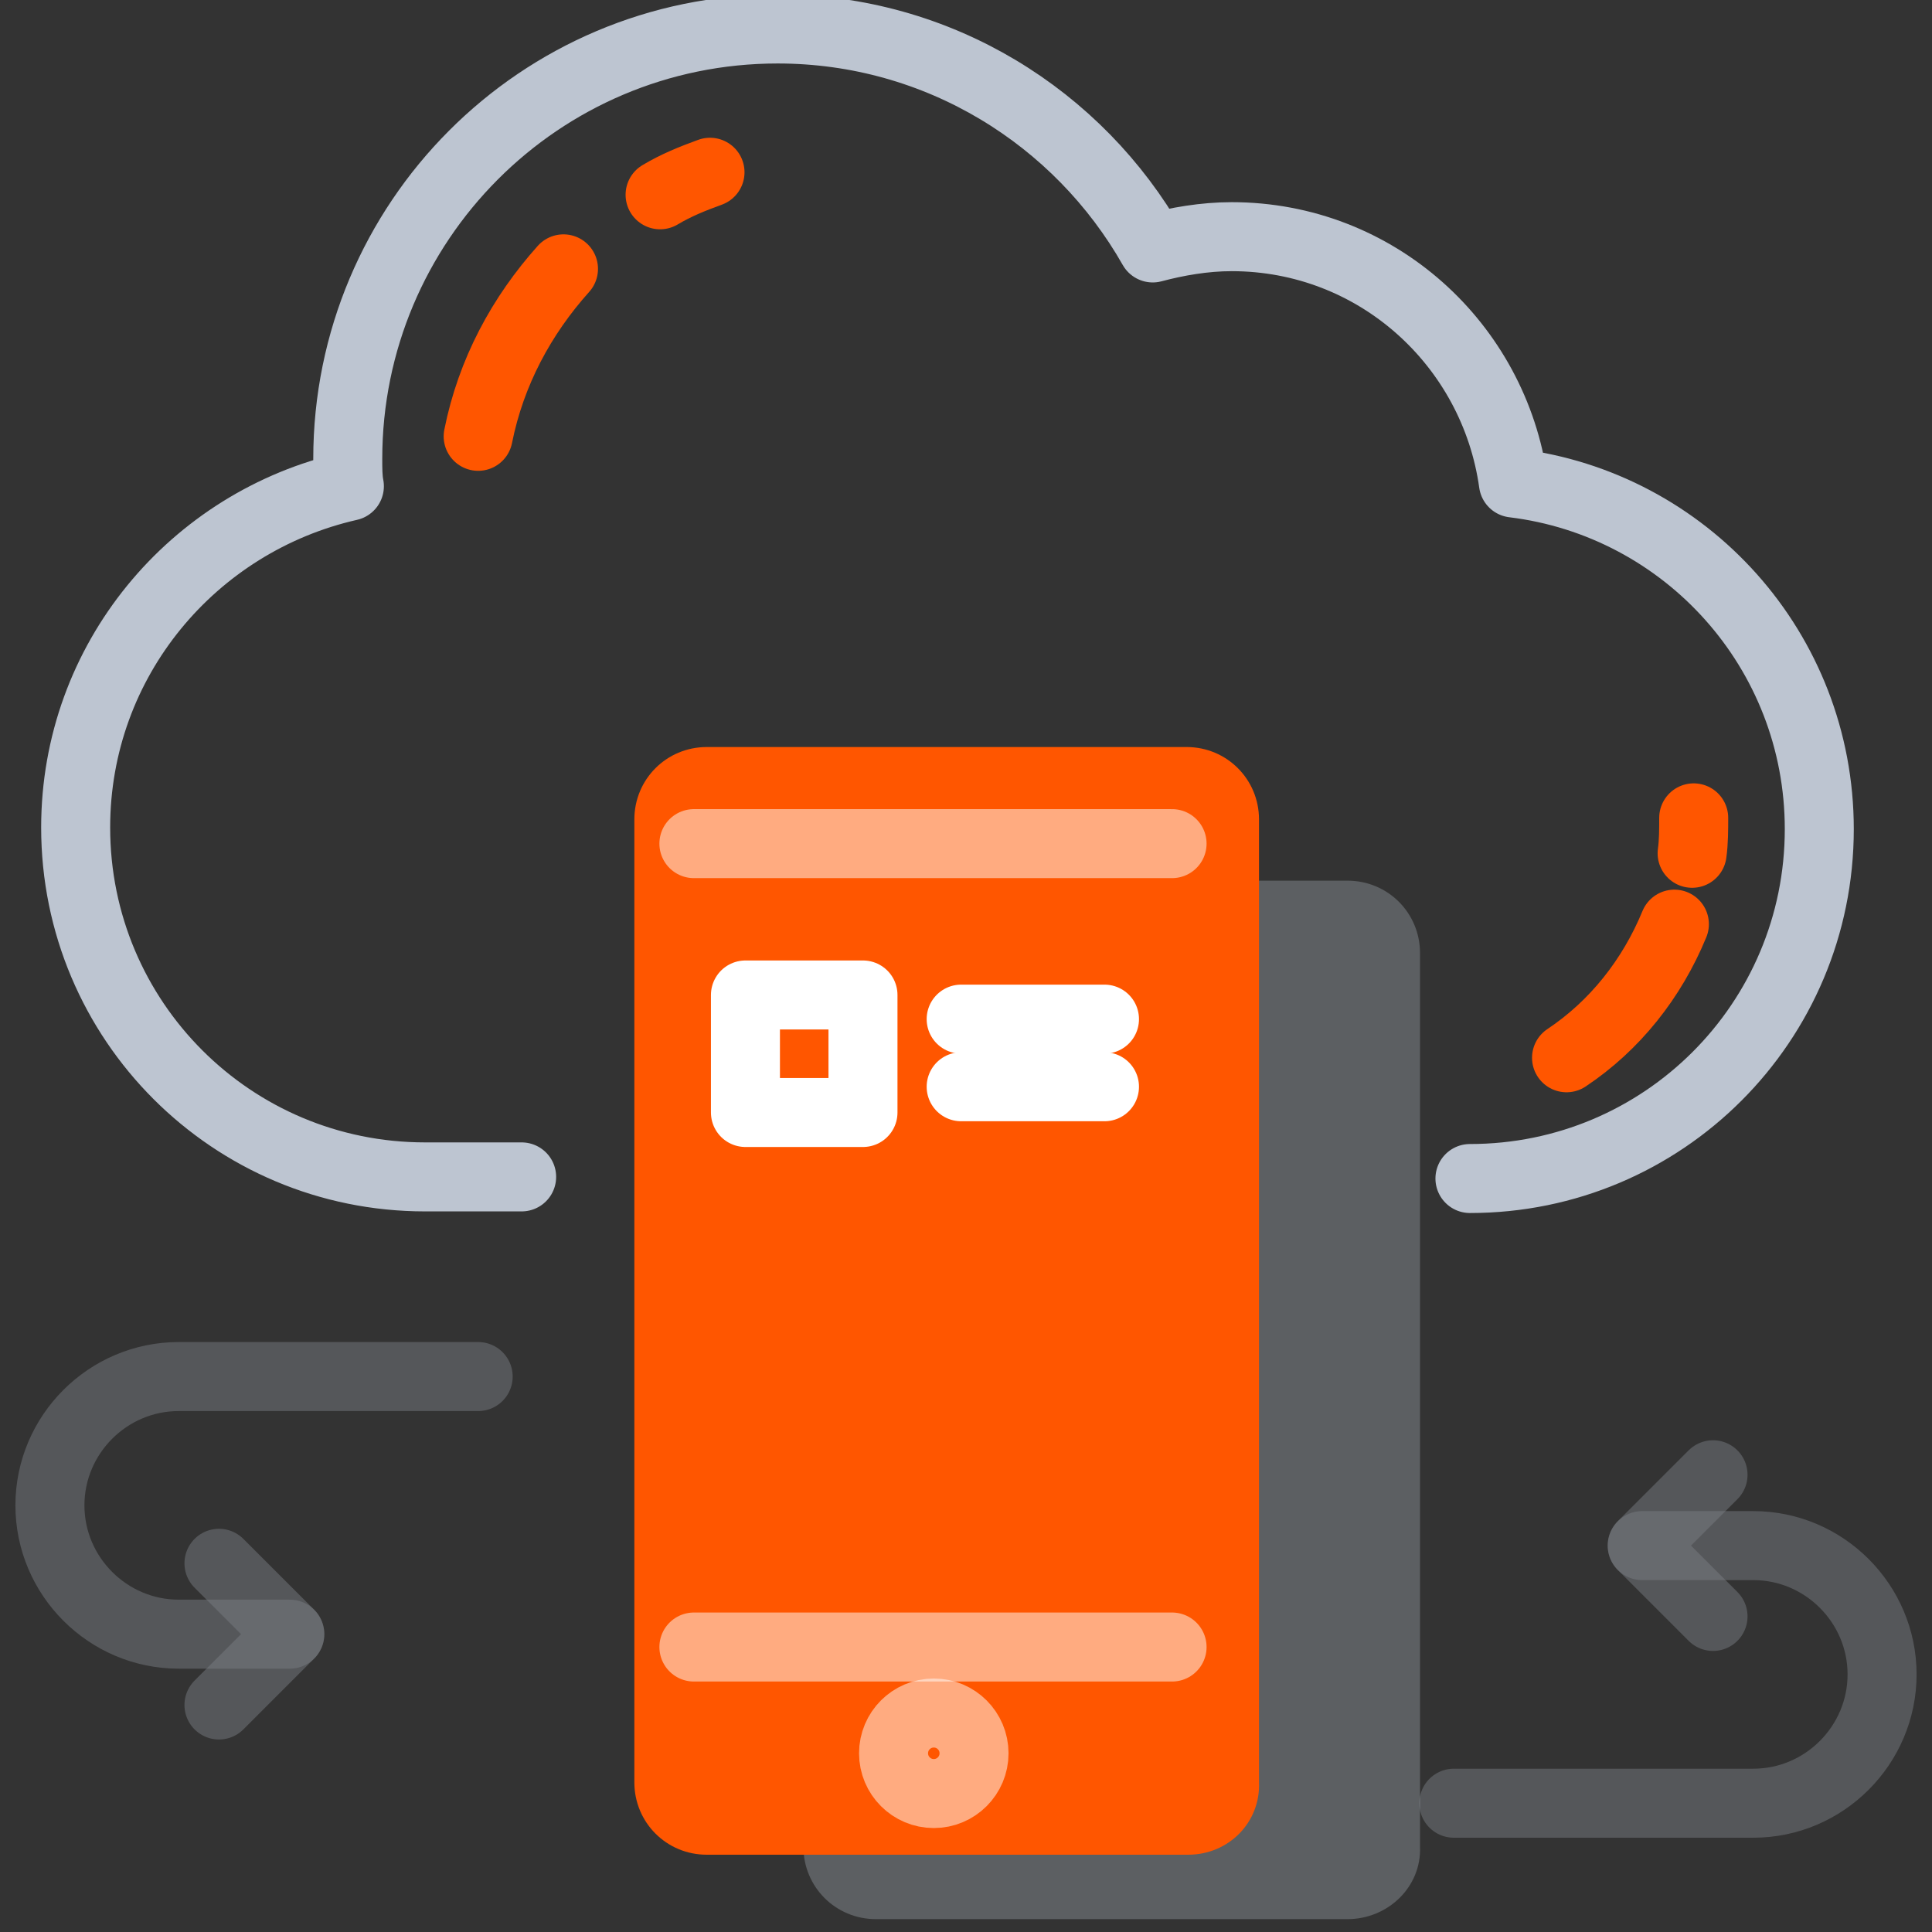 <svg width="56" height="56" viewBox="0 0 56 56" fill="none" xmlns="http://www.w3.org/2000/svg">
<rect x="0" y="0" width="56" height="56" fill="#333333" stroke="none"/>
<g clip-path="url(#clip0)">
<path d="M16.333 7.793C15.12 9.147 14.233 10.78 13.86 12.647" stroke="#FF5600" stroke-width="2" stroke-miterlimit="10" stroke-linecap="round" stroke-linejoin="round"/>
<path d="M20.58 4.993C20.067 5.18 19.6 5.367 19.133 5.646" stroke="#FF5600" stroke-width="2" stroke-miterlimit="10" stroke-linecap="round" stroke-linejoin="round"/>
<path d="M49.047 24.733C49.093 24.407 49.093 24.033 49.093 23.706" stroke="#FF5600" stroke-width="2" stroke-miterlimit="10" stroke-linecap="round" stroke-linejoin="round"/>
<path d="M45.407 30.66C46.807 29.727 47.88 28.373 48.533 26.787" stroke="#FF5600" stroke-width="2" stroke-miterlimit="10" stroke-linecap="round" stroke-linejoin="round"/>
<path d="M42.607 34.16C48.207 34.16 52.733 29.633 52.733 24.033C52.733 18.853 48.86 14.607 43.867 14C43.307 9.987 39.9 6.86 35.7 6.86C34.907 6.86 34.113 7 33.413 7.187C31.267 3.407 27.207 0.84 22.54 0.84C15.633 0.84 10.08 6.44 10.08 13.3C10.08 13.58 10.08 13.86 10.127 14.093C5.6 15.12 2.193 19.133 2.193 23.986C2.193 29.587 6.72 34.113 12.32 34.113H15.12" stroke="#BDC5D1" stroke-width="2" stroke-miterlimit="10" stroke-linecap="round" stroke-linejoin="round"/>
<g opacity="0.5">
<path opacity="0.5" d="M8.4 47.367H5.18C3.127 47.367 1.447 45.687 1.447 43.633C1.447 41.58 3.127 39.9 5.18 39.9H13.86" stroke="#BDC5D1" stroke-width="2" stroke-miterlimit="10" stroke-linecap="round" stroke-linejoin="round"/>
<path opacity="0.5" d="M6.347 45.313L8.4 47.366L6.347 49.42" stroke="#BDC5D1" stroke-width="2" stroke-miterlimit="10" stroke-linecap="round" stroke-linejoin="round"/>
<path opacity="0.5" d="M47.6 44.8H50.82C52.873 44.8 54.553 46.48 54.553 48.533C54.553 50.587 52.873 52.267 50.82 52.267H42.14" stroke="#BDC5D1" stroke-width="2" stroke-miterlimit="10" stroke-linecap="round" stroke-linejoin="round"/>
<path opacity="0.5" d="M49.653 46.853L47.6 44.8L49.653 42.747" stroke="#BDC5D1" stroke-width="2" stroke-miterlimit="10" stroke-linecap="round" stroke-linejoin="round"/>
</g>
<path opacity="0.3" d="M39.06 55.627H25.387C24.22 55.627 23.287 54.694 23.287 53.527V27.627C23.287 26.46 24.22 25.527 25.387 25.527H39.06C40.227 25.527 41.16 26.46 41.16 27.627V53.527C41.207 54.694 40.227 55.627 39.06 55.627Z" fill="#BDC5D1"/>
<path d="M34.44 53.76H20.487C19.32 53.76 18.387 52.827 18.387 51.66V23.753C18.387 22.587 19.32 21.653 20.487 21.653H34.393C35.56 21.653 36.493 22.587 36.493 23.753V51.66C36.54 52.827 35.607 53.76 34.44 53.76Z" fill="#FF5600"/>
<path d="M27.86 29.54H32.014" stroke="white" stroke-width="2" stroke-miterlimit="10" stroke-linecap="round" stroke-linejoin="round"/>
<path d="M27.86 31.5H32.014" stroke="white" stroke-width="2" stroke-miterlimit="10" stroke-linecap="round" stroke-linejoin="round"/>
<path d="M25.014 28.84H21.607V32.246H25.014V28.84Z" stroke="white" stroke-width="2" stroke-miterlimit="10" stroke-linecap="round" stroke-linejoin="round"/>
<path opacity="0.5" d="M27.067 51.987C27.711 51.987 28.233 51.464 28.233 50.82C28.233 50.176 27.711 49.653 27.067 49.653C26.422 49.653 25.9 50.176 25.9 50.82C25.9 51.464 26.422 51.987 27.067 51.987Z" stroke="white" stroke-width="2" stroke-miterlimit="10" stroke-linecap="round" stroke-linejoin="round"/>
<path opacity="0.5" d="M20.113 24.453H33.973" stroke="white" stroke-width="2" stroke-miterlimit="10" stroke-linecap="round" stroke-linejoin="round"/>
<path opacity="0.5" d="M33.973 47.74H20.113" stroke="white" stroke-width="2" stroke-miterlimit="10" stroke-linecap="round" stroke-linejoin="round"/>
</g>
<defs>
<clipPath id="clip0">
<rect width="56" height="56" fill="white"/>
</clipPath>
</defs>
</svg>
